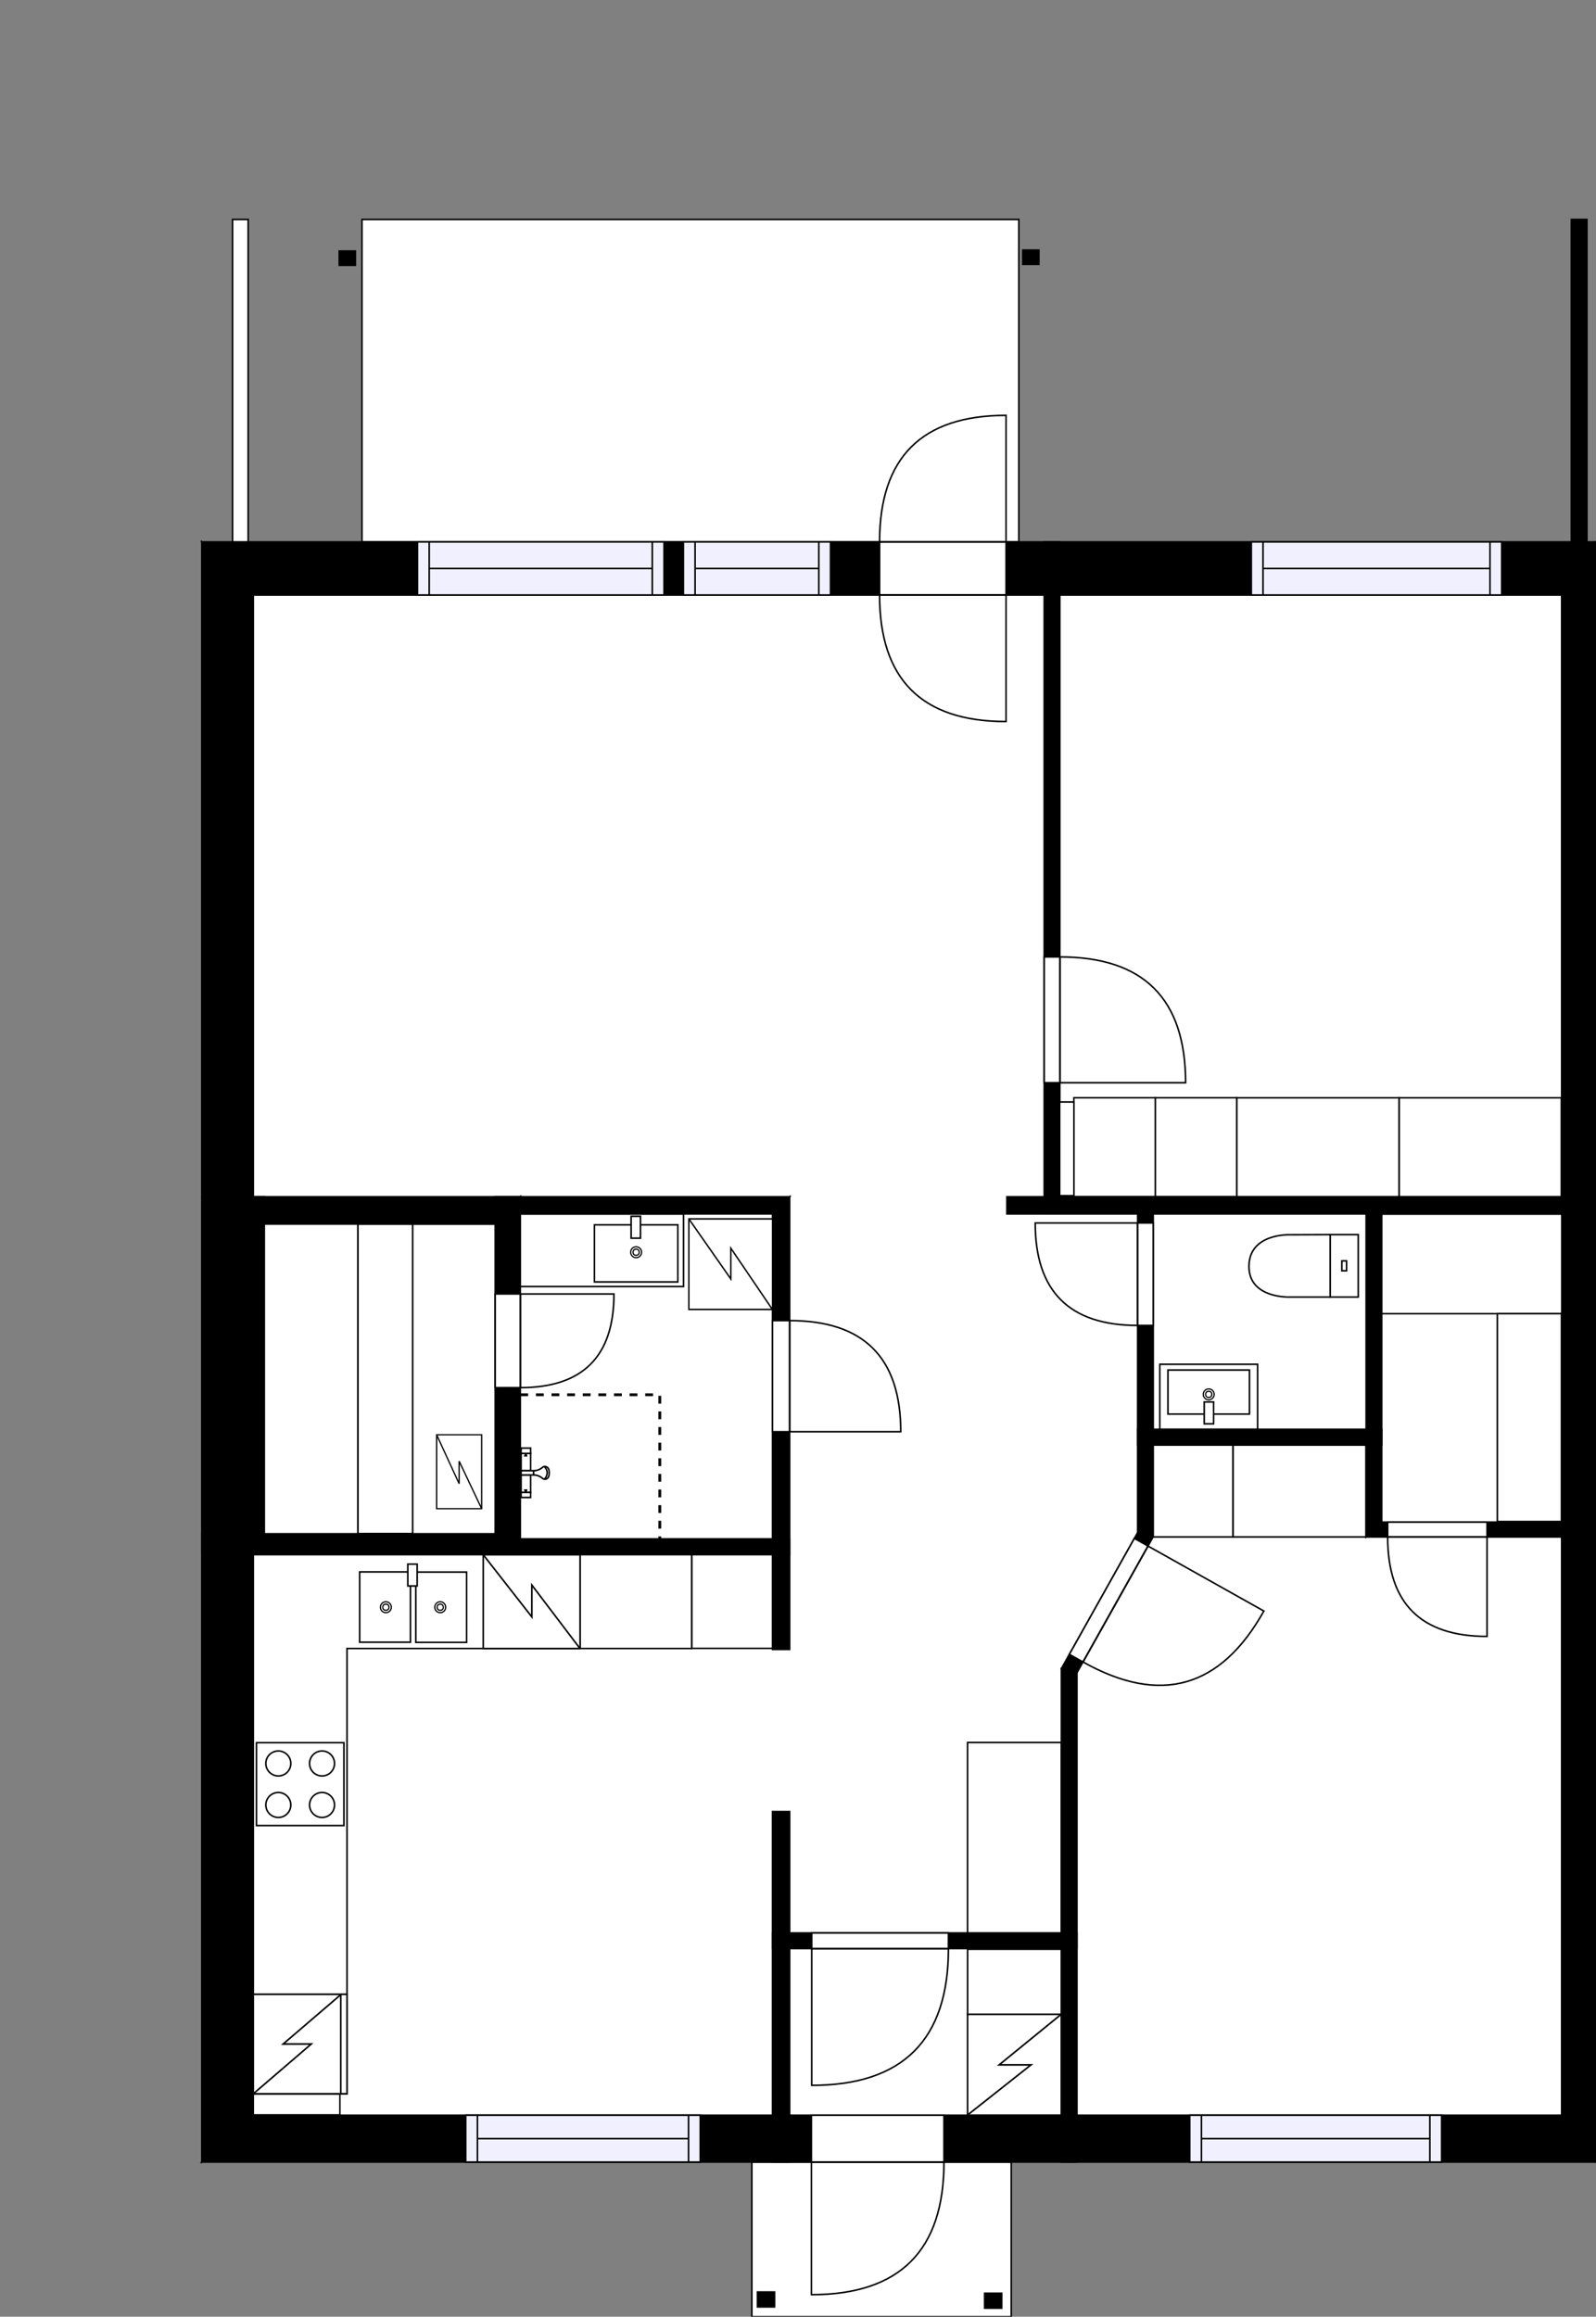 <?xml version="1.0" encoding="utf-8"?>
<svg height="1483.2" id="temp" version="1.1" viewBox="0 0 1022.16 1483.2" width="1022.16" xmlns="http://www.w3.org/2000/svg" xmlns:xlink="http://www.w3.org/1999/xlink"><rect x="0" y="0" width="1022.16" height="1483.2" fill="#808080" stroke="none"/><defs/><g class="Model v1-1" id="Model"><g class="Floor"><g class="Floorplan Floor-1" id="Floor-1" transform="matrix(1,0,0,1,0,0)"><g class="Space Outdoor" fill="#ffffff" id="943aaf10-55a3-4ad8-90ce-73ddaa38a26e" stroke="#000000" style="stroke-width: 1; fill-opacity: 1; stroke-opacity: 1;"><polygon points="481.52,1384.17 647.64,1384.17 647.64,1483.20 481.52,1483.20 481.52,1384.17 481.52,1384.17 "/><g class="Dimension" transform="matrix(1,0,0,1,481.523,1384.171)"><g class="Visual" style="display: none;" transform="matrix(1,0,0,1,0,0)"><g class="DimensionMark" fill="#000000" id="mark1" stroke="none" style="fill-opacity: 1; pointer-events: visible;" transform="matrix(1,0,0,1,83.056,0)"><polygon points="-5,5,0,0,5,5"/></g><g class="DimensionMark" fill="#000000" id="mark2" stroke="none" style="fill-opacity: 1; pointer-events: visible;" transform="matrix(1,0,0,1,166.113,49.514)"><polygon points="-5,-5,0,0,-5,5"/></g><g class="DimensionMark" fill="#000000" id="mark3" stroke="none" style="fill-opacity: 1; pointer-events: visible;" transform="matrix(1,0,0,1,83.056,99.028)"><polygon points="-5,-5,0,0,5,-5"/></g><g class="DimensionMark" fill="#000000" id="mark4" stroke="none" style="fill-opacity: 1; pointer-events: visible;" transform="matrix(1,0,0,1,0,49.514)"><polygon points="5,5,0,0,5,-5"/></g></g><g class="SpaceDimensionsLabel" transform="matrix(1,0,0,1,49.514,49.514)"><g class="TextLabel NameLabel" id="NameLabel" style="display: none;"/><g class="TextLabel DimensionMeasureLabel" id="DimensionMeasureLabel" style="display: none;" transform="matrix(1,0,0,1,-56.531,79.594)"/></g></g></g><g class="Space Outdoor" fill="#ffffff" id="2fa8226a-eee1-4e4d-86cb-8a4f7d4b8841" stroke="#000000" style="stroke-width: 1; fill-opacity: 1; stroke-opacity: 1;"><polygon points="231.84,346.93 231.84,140.48 652.50,140.48 652.50,346.93 231.84,346.93 231.84,346.93 "/><g class="Dimension" transform="matrix(1,0,0,1,231.839,140.484)"><g class="Visual" style="display: none;" transform="matrix(1,0,0,1,0,0)"><g class="DimensionMark" fill="#000000" id="mark1" stroke="none" style="fill-opacity: 1; pointer-events: visible;" transform="matrix(1,0,0,1,210.331,0)"><polygon points="-5,5,0,0,5,5"/></g><g class="DimensionMark" fill="#000000" id="mark2" stroke="none" style="fill-opacity: 1; pointer-events: visible;" transform="matrix(1,0,0,1,420.663,103.222)"><polygon points="-5,-5,0,0,-5,5"/></g><g class="DimensionMark" fill="#000000" id="mark3" stroke="none" style="fill-opacity: 1; pointer-events: visible;" transform="matrix(1,0,0,1,210.331,206.445)"><polygon points="-5,-5,0,0,5,-5"/></g><g class="DimensionMark" fill="#000000" id="mark4" stroke="none" style="fill-opacity: 1; pointer-events: visible;" transform="matrix(1,0,0,1,0,103.222)"><polygon points="5,5,0,0,5,-5"/></g></g><g class="SpaceDimensionsLabel" transform="matrix(1,0,0,1,103.222,103.222)"><g class="TextLabel NameLabel" id="NameLabel" style="display: none;"/><g class="TextLabel DimensionMeasureLabel" id="DimensionMeasureLabel" style="display: none;" transform="matrix(1,0,0,1,-56.531,79.594)"/></g></g></g><g class="Space Kitchen" fill="#ffffff" id="b4c165c8-252f-4ab8-9ba5-cf6b171fb7e1" stroke="#ffffff" style="fill-opacity: 1; stroke-opacity: 1; stroke-width: 1;"><polygon points="494.74,1055.97 505.74,1055.97 505.74,1159.78 494.74,1159.78 494.74,1354.17 162.25,1354.17 162.25,995.22 494.74,995.22 "/><g class="Dimension" transform="matrix(1,0,0,1,162.252,995.217)"><g class="Visual" style="display: none;" transform="matrix(1,0,0,1,0,0)"><g class="DimensionMark" fill="#000000" id="mark1" stroke="none" style="fill-opacity: 1; pointer-events: visible;" transform="matrix(1,0,0,1,171.746,0)"><polygon points="-5,5,0,0,5,5"/></g><g class="DimensionMark" fill="#000000" id="mark2" stroke="none" style="fill-opacity: 1; pointer-events: visible;" transform="matrix(1,0,0,1,332.491,179.477)"><polygon points="-5,-5,0,0,-5,5"/></g><g class="DimensionMark" fill="#000000" id="mark3" stroke="none" style="fill-opacity: 1; pointer-events: visible;" transform="matrix(1,0,0,1,171.746,358.954)"><polygon points="-5,-5,0,0,5,-5"/></g><g class="DimensionMark" fill="#000000" id="mark4" stroke="none" style="fill-opacity: 1; pointer-events: visible;" transform="matrix(1,0,0,1,0,179.477)"><polygon points="5,5,0,0,5,-5"/></g></g><g class="SpaceDimensionsLabel" transform="matrix(1,0,0,1,172.843,200.817)"><g class="TextLabel NameLabel" id="NameLabel" style="display: none;"/><g class="TextLabel DimensionMeasureLabel" id="DimensionMeasureLabel" style="display: none;" transform="matrix(1,0,0,1,-128.508,79.594)"/></g></g></g><g class="Space Entry Lobby" fill="#ffffff" id="a1acc56b-c204-4716-ac9a-dc4eda3c6191" stroke="#ffffff" style="fill-opacity: 1; stroke-opacity: 1; stroke-width: 1;"><polygon points="668.77,766.17 644.85,766.17 644.85,777.17 728.59,777.17 728.59,981.19 679.75,1068.26 679.75,1237.49 505.74,1237.49 505.74,766.13 668.77,766.13 "/><g class="Dimension" transform="matrix(1,0,0,1,505.743,766.125)"><g class="Visual" style="display: none;" transform="matrix(1,0,0,1,0,0)"><g class="DimensionMark" fill="#000000" id="mark1" stroke="none" style="fill-opacity: 1; pointer-events: visible;" transform="matrix(1,0,0,1,111.421,0)"><polygon points="-5,5,0,0,5,5"/></g><g class="DimensionMark" fill="#000000" id="mark2" stroke="none" style="fill-opacity: 1; pointer-events: visible;" transform="matrix(1,0,0,1,214.047,230.749)"><polygon points="-5,-5,0,0,-5,5"/></g><g class="DimensionMark" fill="#000000" id="mark3" stroke="none" style="fill-opacity: 1; pointer-events: visible;" transform="matrix(1,0,0,1,111.421,471.365)"><polygon points="-5,-5,0,0,5,-5"/></g><g class="DimensionMark" fill="#000000" id="mark4" stroke="none" style="fill-opacity: 1; pointer-events: visible;" transform="matrix(1,0,0,1,0,230.749)"><polygon points="5,5,0,0,5,-5"/></g></g><g class="SpaceDimensionsLabel" transform="matrix(1,0,0,1,84.852,240.225)"><g class="TextLabel NameLabel" id="NameLabel" style="display: none;"/><g class="TextLabel DimensionMeasureLabel" id="DimensionMeasureLabel" style="display: none;" transform="matrix(1,0,0,1,-119.078,79.594)"/></g></g></g><g class="Space LivingRoom" fill="#ffffff" id="09fd33b9-cfdd-432a-9c68-3f147c5f9093" stroke="#ffffff" style="fill-opacity: 1; stroke-opacity: 1; stroke-width: 1;"><polygon points="668.77,766.13 162.25,766.13 162.25,380.93 668.77,380.93 "/><g class="Dimension" transform="matrix(1,0,0,1,162.252,380.929)"><g class="Visual" style="display: none;" transform="matrix(1,0,0,1,0,0)"><g class="DimensionMark" fill="#000000" id="mark1" stroke="none" style="fill-opacity: 1; pointer-events: visible;" transform="matrix(1,0,0,1,253.258,0)"><polygon points="-5,5,0,0,5,5"/></g><g class="DimensionMark" fill="#000000" id="mark2" stroke="none" style="fill-opacity: 1; pointer-events: visible;" transform="matrix(1,0,0,1,506.517,192.598)"><polygon points="-5,-5,0,0,-5,5"/></g><g class="DimensionMark" fill="#000000" id="mark3" stroke="none" style="fill-opacity: 1; pointer-events: visible;" transform="matrix(1,0,0,1,253.258,385.197)"><polygon points="-5,-5,0,0,5,-5"/></g><g class="DimensionMark" fill="#000000" id="mark4" stroke="none" style="fill-opacity: 1; pointer-events: visible;" transform="matrix(1,0,0,1,0,192.598)"><polygon points="5,5,0,0,5,-5"/></g></g><g class="SpaceDimensionsLabel" transform="matrix(1,0,0,1,243.947,188.608)"><g class="TextLabel NameLabel" id="NameLabel" style="display: none;"/><g class="TextLabel DimensionMeasureLabel" id="DimensionMeasureLabel" style="display: none;" transform="matrix(1,0,0,1,-114.625,79.594)"/></g></g></g><g class="Space Bedroom" fill="#ffffff" id="1fd75a40-daef-45cd-9f1a-277a178fb7de" stroke="#ffffff" style="fill-opacity: 1; stroke-opacity: 1; stroke-width: 1;"><polygon points="874.93,983.99 1000.16,983.99 1000.16,1354.17 689.75,1354.17 689.75,1070.87 738.59,983.81 738.59,925.03 874.93,925.03 "/><g class="Dimension" transform="matrix(1,0,0,1,689.752,925.026)"><g class="Visual" style="display: none;" transform="matrix(1,0,0,1,0,0)"><g class="DimensionMark" fill="#000000" id="mark1" stroke="none" style="fill-opacity: 1; pointer-events: visible;" transform="matrix(1,0,0,1,155.204,0)"><polygon points="-5,5,0,0,5,5"/></g><g class="DimensionMark" fill="#000000" id="mark2" stroke="none" style="fill-opacity: 1; pointer-events: visible;" transform="matrix(1,0,0,1,310.408,214.572)"><polygon points="-5,-5,0,0,-5,5"/></g><g class="DimensionMark" fill="#000000" id="mark3" stroke="none" style="fill-opacity: 1; pointer-events: visible;" transform="matrix(1,0,0,1,155.204,429.144)"><polygon points="-5,-5,0,0,5,-5"/></g><g class="DimensionMark" fill="#000000" id="mark4" stroke="none" style="fill-opacity: 1; pointer-events: visible;" transform="matrix(1,0,0,1,0,214.572)"><polygon points="5,5,0,0,5,-5"/></g></g><g class="SpaceDimensionsLabel" transform="matrix(1,0,0,1,134.625,254.063)"><g class="TextLabel NameLabel" id="NameLabel" style="display: none;"/><g class="TextLabel DimensionMeasureLabel" id="DimensionMeasureLabel" style="display: none;" transform="matrix(1,0,0,1,-113.703,79.594)"/></g></g></g><g class="Space Bedroom" fill="#ffffff" id="b42c4e67-3634-4949-9026-a3d2bc4d2c52" stroke="#ffffff" style="fill-opacity: 1; stroke-opacity: 1; stroke-width: 1;"><polygon points="1000.16,766.17 678.77,766.17 678.77,380.93 1000.16,380.93 "/><g class="Dimension" transform="matrix(1,0,0,1,678.769,380.929)"><g class="Visual" style="display: none;" transform="matrix(1,0,0,1,0,0)"><g class="DimensionMark" fill="#000000" id="mark1" stroke="none" style="fill-opacity: 1; pointer-events: visible;" transform="matrix(1,0,0,1,160.696,0)"><polygon points="-5,5,0,0,5,5"/></g><g class="DimensionMark" fill="#000000" id="mark2" stroke="none" style="fill-opacity: 1; pointer-events: visible;" transform="matrix(1,0,0,1,321.392,192.622)"><polygon points="-5,-5,0,0,-5,5"/></g><g class="DimensionMark" fill="#000000" id="mark3" stroke="none" style="fill-opacity: 1; pointer-events: visible;" transform="matrix(1,0,0,1,160.696,385.244)"><polygon points="-5,-5,0,0,5,-5"/></g><g class="DimensionMark" fill="#000000" id="mark4" stroke="none" style="fill-opacity: 1; pointer-events: visible;" transform="matrix(1,0,0,1,0,192.622)"><polygon points="5,5,0,0,5,-5"/></g></g><g class="SpaceDimensionsLabel" transform="matrix(1,0,0,1,138.082,183.31)"><g class="TextLabel NameLabel" id="NameLabel" style="display: none;"/><g class="TextLabel DimensionMeasureLabel" id="DimensionMeasureLabel" style="display: none;" transform="matrix(1,0,0,1,-113.703,79.594)"/></g></g></g><g class="Space Bath" fill="#ffffff" id="20f03b80-233d-4b2c-a58a-94337b3d8e96" stroke="#ffffff" style="fill-opacity: 1; stroke-opacity: 1; stroke-width: 1;"><polygon points="494.74,985.22 333.24,985.22 333.24,777.17 494.74,777.17 "/><g class="Dimension" transform="matrix(1,0,0,1,333.237,777.172)"><g class="Visual" style="display: none;" transform="matrix(1,0,0,1,0,0)"><g class="DimensionMark" fill="#000000" id="mark1" stroke="none" style="fill-opacity: 1; pointer-events: visible;" transform="matrix(1,0,0,1,80.753,0)"><polygon points="-5,5,0,0,5,5"/></g><g class="DimensionMark" fill="#000000" id="mark2" stroke="none" style="fill-opacity: 1; pointer-events: visible;" transform="matrix(1,0,0,1,161.507,104.022)"><polygon points="-5,-5,0,0,-5,5"/></g><g class="DimensionMark" fill="#000000" id="mark3" stroke="none" style="fill-opacity: 1; pointer-events: visible;" transform="matrix(1,0,0,1,80.753,208.045)"><polygon points="-5,-5,0,0,5,-5"/></g><g class="DimensionMark" fill="#000000" id="mark4" stroke="none" style="fill-opacity: 1; pointer-events: visible;" transform="matrix(1,0,0,1,0,104.022)"><polygon points="5,5,0,0,5,-5"/></g></g><g class="SpaceDimensionsLabel" transform="matrix(1,0,0,1,99.045,115.454)"><g class="TextLabel NameLabel" id="NameLabel" style="display: none;"/><g class="TextLabel DimensionMeasureLabel" id="DimensionMeasureLabel" style="display: none;" transform="matrix(1,0,0,1,-116.18,79.594)"/></g></g></g><g class="Space Undefined" fill="#ffffff" id="9ab63c5f-e633-4457-a0ae-95e5a476939d" stroke="#ffffff" style="fill-opacity: 1; stroke-opacity: 1; stroke-width: 1;"><polygon points="317.14,981.94 169.28,981.94 169.28,783.73 317.14,783.73 "/><g class="Dimension" transform="matrix(1,0,0,1,169.283,783.734)"><g class="Visual" style="display: none;" transform="matrix(1,0,0,1,0,0)"><g class="DimensionMark" fill="#000000" id="mark1" stroke="none" style="fill-opacity: 1; pointer-events: visible;" transform="matrix(1,0,0,1,73.93,0)"><polygon points="-5,5,0,0,5,5"/></g><g class="DimensionMark" fill="#000000" id="mark2" stroke="none" style="fill-opacity: 1; pointer-events: visible;" transform="matrix(1,0,0,1,147.86,99.101)"><polygon points="-5,-5,0,0,-5,5"/></g><g class="DimensionMark" fill="#000000" id="mark3" stroke="none" style="fill-opacity: 1; pointer-events: visible;" transform="matrix(1,0,0,1,73.93,198.202)"><polygon points="-5,-5,0,0,5,-5"/></g><g class="DimensionMark" fill="#000000" id="mark4" stroke="none" style="fill-opacity: 1; pointer-events: visible;" transform="matrix(1,0,0,1,0,99.101)"><polygon points="5,5,0,0,5,-5"/></g></g><g class="SpaceDimensionsLabel" transform="matrix(1,0,0,1,73.93,73.93)"><g class="TextLabel NameLabel" id="NameLabel" style="display: none;"/><g class="TextLabel DimensionMeasureLabel" id="DimensionMeasureLabel" style="display: none;" transform="matrix(1,0,0,1,-40.531,79.594)"/></g></g></g><g class="Space Closet WalkIn" fill="#ffffff" id="5dc3c0b6-6639-424b-9d22-b319ec3e45cc" stroke="#ffffff" style="fill-opacity: 1; stroke-opacity: 1; stroke-width: 1;"><polygon points="1000.16,974.46 884.93,974.46 884.93,777.17 1000.16,777.17 "/><g class="Dimension" transform="matrix(1,0,0,1,884.931,777.172)"><g class="Visual" style="display: none;" transform="matrix(1,0,0,1,0,0)"><g class="DimensionMark" fill="#000000" id="mark1" stroke="none" style="fill-opacity: 1; pointer-events: visible;" transform="matrix(1,0,0,1,57.615,0)"><polygon points="-5,5,0,0,5,5"/></g><g class="DimensionMark" fill="#000000" id="mark2" stroke="none" style="fill-opacity: 1; pointer-events: visible;" transform="matrix(1,0,0,1,115.23,98.644)"><polygon points="-5,-5,0,0,-5,5"/></g><g class="DimensionMark" fill="#000000" id="mark3" stroke="none" style="fill-opacity: 1; pointer-events: visible;" transform="matrix(1,0,0,1,57.615,197.288)"><polygon points="-5,-5,0,0,5,-5"/></g><g class="DimensionMark" fill="#000000" id="mark4" stroke="none" style="fill-opacity: 1; pointer-events: visible;" transform="matrix(1,0,0,1,0,98.644)"><polygon points="5,5,0,0,5,-5"/></g></g><g class="SpaceDimensionsLabel" transform="matrix(1,0,0,1,9.257,138.998)"><g class="TextLabel NameLabel" id="NameLabel" style="display: none;"/><g class="TextLabel DimensionMeasureLabel" id="DimensionMeasureLabel" style="display: none;" transform="matrix(1,0,0,1,-116.336,79.594)"/></g></g></g><g class="Space DraughtLobby" fill="#ffffff" id="e343f951-c56c-467f-aacf-74383095afb0" stroke="#ffffff" style="fill-opacity: 1; stroke-opacity: 1; stroke-width: 1;"><polygon points="679.75,1354.17 505.74,1354.17 505.74,1247.49 679.75,1247.49 "/><g class="Dimension" transform="matrix(1,0,0,1,505.743,1247.491)"><g class="Visual" style="display: none;" transform="matrix(1,0,0,1,0,0)"><g class="DimensionMark" fill="#000000" id="mark1" stroke="none" style="fill-opacity: 1; pointer-events: visible;" transform="matrix(1,0,0,1,87.004,0)"><polygon points="-5,5,0,0,5,5"/></g><g class="DimensionMark" fill="#000000" id="mark2" stroke="none" style="fill-opacity: 1; pointer-events: visible;" transform="matrix(1,0,0,1,174.009,53.34)"><polygon points="-5,-5,0,0,-5,5"/></g><g class="DimensionMark" fill="#000000" id="mark3" stroke="none" style="fill-opacity: 1; pointer-events: visible;" transform="matrix(1,0,0,1,87.004,106.68)"><polygon points="-5,-5,0,0,5,-5"/></g><g class="DimensionMark" fill="#000000" id="mark4" stroke="none" style="fill-opacity: 1; pointer-events: visible;" transform="matrix(1,0,0,1,0,53.34)"><polygon points="5,5,0,0,5,-5"/></g></g><g class="SpaceDimensionsLabel" transform="matrix(1,0,0,1,66.27,103.981)"><g class="TextLabel NameLabel" id="NameLabel" style="display: none;"/><g class="TextLabel DimensionMeasureLabel" id="DimensionMeasureLabel" style="display: none;" transform="matrix(1,0,0,1,-118.844,79.594)"/></g></g></g><g class="Space Bath" fill="#ffffff" id="5e363655-9c3b-451d-be1e-b485df12f825" stroke="#ffffff" style="fill-opacity: 1; stroke-opacity: 1; stroke-width: 1;"><polygon points="874.93,915.03 738.59,915.03 738.59,777.17 874.93,777.17 "/><g class="Dimension" transform="matrix(1,0,0,1,738.587,777.172)"><g class="Visual" style="display: none;" transform="matrix(1,0,0,1,0,0)"><g class="DimensionMark" fill="#000000" id="mark1" stroke="none" style="fill-opacity: 1; pointer-events: visible;" transform="matrix(1,0,0,1,68.172,0)"><polygon points="-5,5,0,0,5,5"/></g><g class="DimensionMark" fill="#000000" id="mark2" stroke="none" style="fill-opacity: 1; pointer-events: visible;" transform="matrix(1,0,0,1,136.344,68.927)"><polygon points="-5,-5,0,0,-5,5"/></g><g class="DimensionMark" fill="#000000" id="mark3" stroke="none" style="fill-opacity: 1; pointer-events: visible;" transform="matrix(1,0,0,1,68.172,137.854)"><polygon points="-5,-5,0,0,5,-5"/></g><g class="DimensionMark" fill="#000000" id="mark4" stroke="none" style="fill-opacity: 1; pointer-events: visible;" transform="matrix(1,0,0,1,0,68.927)"><polygon points="5,5,0,0,5,-5"/></g></g><g class="SpaceDimensionsLabel" transform="matrix(1,0,0,1,11.066,80.024)"><g class="TextLabel NameLabel" id="NameLabel" style="display: none;"/><g class="TextLabel DimensionMeasureLabel" id="DimensionMeasureLabel" style="display: none;" transform="matrix(1,0,0,1,-112.18,79.594)"/></g></g></g><g class="Wall External" fill="#000000" id="Wall" stroke="#000000" style="fill-opacity: 1; stroke-opacity: 1; stroke-width: 1;"><polygon points="162.25,380.93 1000.16,380.93 1022.16,346.93 129.25,346.93 "/><g class="Door Swing Opposite" fill="#ffffff" id="Door" stroke="#000000" style="fill-opacity: 1; stroke-width: 1; stroke-opacity: 1;"><polygon points="563.32,380.93 644.33,380.93 644.33,346.93 563.32,346.93 "/><g class="Panel Left Negative" fill="none" id="Panel" style=""><g class="PanelArea" fill="none" id="PanelArea" stroke="none" style=""><polygon points="563.32,380.93 644.33,380.93 644.33,346.93 563.32,346.93 "/></g><path d="M563.32,380.93 q0.00,81.01 81.01,81.01 l0.00,-81.01Z"/></g><g class="Panel Right Positive" fill="none" id="Panel" style=""><g class="PanelArea" fill="none" id="PanelArea" stroke="none" style=""><polygon points="563.32,380.93 644.33,380.93 644.33,346.93 563.32,346.93 "/></g><path d="M563.32,346.93 q0.00,-81.01 81.01,-81.01 l0.00,81.01Z"/></g></g><g class="Window Regular" fill="#f0f0ff" id="Window" stroke="#000000" style="fill-opacity: 1; stroke-width: 1; stroke-opacity: 1;"><polygon points="267.38,380.93 425.27,380.93 425.27,346.93 267.38,346.93 "/><g class="Glass" id="Glass"><polygon points="267.38,380.93 425.27,380.93 425.27,346.93 267.38,346.93 "/></g><g class="Panel" id="Panel"><line x1="274.88" x2="417.77" y1="363.93" y2="363.93"/><line x1="274.88" x2="274.88" y1="380.93" y2="346.93"/><line x1="417.77" x2="417.77" y1="380.93" y2="346.93"/></g></g><g class="Window Regular" fill="#f0f0ff" id="Window" stroke="#000000" style="fill-opacity: 1; stroke-width: 1; stroke-opacity: 1;"><polygon points="437.67,380.93 531.91,380.93 531.91,346.93 437.67,346.93 "/><g class="Glass" id="Glass"><polygon points="437.67,380.93 531.91,380.93 531.91,346.93 437.67,346.93 "/></g><g class="Panel" id="Panel"><line x1="445.17" x2="524.41" y1="363.93" y2="363.93"/><line x1="445.17" x2="445.17" y1="380.93" y2="346.93"/><line x1="524.41" x2="524.41" y1="380.93" y2="346.93"/></g></g><g class="Window Regular" fill="#f0f0ff" id="Window" stroke="#000000" style="fill-opacity: 1; stroke-width: 1; stroke-opacity: 1;"><polygon points="801.40,380.93 961.77,380.93 961.77,346.93 801.40,346.93 "/><g class="Glass" id="Glass"><polygon points="801.40,380.93 961.77,380.93 961.77,346.93 801.40,346.93 "/></g><g class="Panel" id="Panel"><line x1="808.9" x2="954.27" y1="363.93" y2="363.93"/><line x1="808.9" x2="808.9" y1="380.93" y2="346.93"/><line x1="954.27" x2="954.27" y1="380.93" y2="346.93"/></g></g></g><g class="Wall External" fill="#000000" id="Wall" stroke="#000000" style="fill-opacity: 1; stroke-opacity: 1; stroke-width: 1;"><polygon points="1022.16,346.93 1022.16,1384.17 1000.16,1354.17 1000.16,380.93 "/></g><g class="Wall External" fill="#000000" id="Wall" stroke="#000000" style="fill-opacity: 1; stroke-opacity: 1; stroke-width: 1;"><polygon points="1022.16,1384.17 129.25,1384.17 162.25,1354.17 1000.16,1354.17 "/><g class="Door Swing Beside" fill="#ffffff" id="Door" stroke="#000000" style="fill-opacity: 1; stroke-width: 1; stroke-opacity: 1;"><polygon points="604.57,1384.17 519.67,1384.17 519.67,1354.17 604.57,1354.17 "/><g class="Panel Left Negative" fill="none" id="Panel" style=""><g class="PanelArea" fill="none" id="PanelArea" stroke="none" style=""><polygon points="604.57,1384.17 519.67,1384.17 519.67,1354.17 604.57,1354.17 "/></g><path d="M604.57,1384.17 q0.00,84.90 -84.90,84.90 l0.00,-84.90Z"/></g></g><g class="Window Regular" fill="#f0f0ff" id="Window" stroke="#000000" style="fill-opacity: 1; stroke-width: 1; stroke-opacity: 1;"><polygon points="923.27,1384.17 761.96,1384.17 761.96,1354.17 923.27,1354.17 "/><g class="Glass" id="Glass"><polygon points="923.27,1384.17 761.96,1384.17 761.96,1354.17 923.27,1354.17 "/></g><g class="Panel" id="Panel"><line x1="915.77" x2="769.46" y1="1369.17" y2="1369.17"/><line x1="915.77" x2="915.77" y1="1384.17" y2="1354.17"/><line x1="769.46" x2="769.46" y1="1384.17" y2="1354.17"/></g></g><g class="Window Regular" fill="#f0f0ff" id="Window" stroke="#000000" style="fill-opacity: 1; stroke-width: 1; stroke-opacity: 1;"><polygon points="448.48,1384.17 298.27,1384.17 298.27,1354.17 448.48,1354.17 "/><g class="Glass" id="Glass"><polygon points="448.48,1384.17 298.27,1384.17 298.27,1354.17 448.48,1354.17 "/></g><g class="Panel" id="Panel"><line x1="440.98" x2="305.77" y1="1369.17" y2="1369.17"/><line x1="440.98" x2="440.98" y1="1384.17" y2="1354.17"/><line x1="305.77" x2="305.77" y1="1384.17" y2="1354.17"/></g></g></g><g class="Wall" fill="#000000" id="Wall" stroke="#000000" style="fill-opacity: 1; stroke-opacity: 1; stroke-width: 1;"><polygon points="1022.16,766.17 644.85,766.17 644.85,777.17 1022.16,777.17 "/></g><g class="Wall" fill="#000000" id="Wall" stroke="#000000" style="fill-opacity: 1; stroke-opacity: 1; stroke-width: 1;"><polygon points="505.74,766.17 505.74,1055.97 494.74,1055.97 494.74,777.17 "/><g class="Door Swing Beside" fill="#ffffff" id="Door" stroke="#000000" style="fill-opacity: 1; stroke-width: 1; stroke-opacity: 1;"><polygon points="505.74,845.46 505.74,916.61 494.74,916.61 494.74,845.46 "/><g class="Panel Left Negative" fill="none" id="Panel" style=""><g class="PanelArea" fill="none" id="PanelArea" stroke="none" style=""><polygon points="505.74,845.46 505.74,916.61 494.74,916.61 494.74,845.46 "/></g><path d="M505.74,845.46 q71.15,0.00 71.15,71.15 l-71.15,0.00Z"/></g></g></g><g class="Wall" fill="#000000" id="Wall" stroke="#000000" style="fill-opacity: 1; stroke-opacity: 1; stroke-width: 1;"><polygon points="505.74,1159.78 505.74,1384.17 494.74,1384.17 494.74,1159.78 "/></g><g class="Wall" fill="#000000" id="Wall" stroke="#000000" style="fill-opacity: 1; stroke-opacity: 1; stroke-width: 1;"><polygon points="738.59,777.17 738.59,983.81 728.59,981.19 728.59,777.17 "/><g class="Door Swing Beside" fill="#ffffff" id="Door" stroke="#000000" style="fill-opacity: 1; stroke-width: 1; stroke-opacity: 1;"><polygon points="738.59,782.97 738.59,848.55 728.59,848.55 728.59,782.97 "/><g class="Panel Left Positive" fill="none" id="Panel" style=""><g class="PanelArea" fill="none" id="PanelArea" stroke="none" style=""><polygon points="738.59,782.97 738.59,848.55 728.59,848.55 728.59,782.97 "/></g><path d="M728.59,848.55 q-65.58,0.00 -65.58,-65.58 l65.58,0.00Z"/></g></g></g><g class="Wall" fill="#000000" id="Wall" stroke="#000000" style="fill-opacity: 1; stroke-opacity: 1; stroke-width: 1;"><polygon points="738.59,983.81 689.75,1070.87 679.75,1068.26 728.59,981.19 "/><g class="Door Swing Beside" fill="#ffffff" id="Door" stroke="#000000" style="fill-opacity: 1; stroke-width: 1; stroke-opacity: 1;"><polygon points="735.23,989.79 693.60,1064.01 684.88,1059.12 726.51,984.89 "/><g class="Panel Right Negative" fill="none" id="Panel" style=""><g class="PanelArea" fill="none" id="PanelArea" stroke="none" style=""><polygon points="735.23,989.79 693.60,1064.01 684.88,1059.12 726.51,984.89 "/></g><path d="M693.60,1064.01 q74.22,41.62 115.85,-32.60 l-74.22,-41.62Z"/></g></g></g><g class="Wall" fill="#000000" id="Wall" stroke="#000000" style="fill-opacity: 1; stroke-opacity: 1; stroke-width: 1;"><polygon points="689.75,1070.87 689.75,1384.17 679.75,1384.17 679.75,1068.26 "/></g><g class="Wall" fill="#000000" id="Wall" stroke="#000000" style="fill-opacity: 1; stroke-opacity: 1; stroke-width: 1;"><polygon points="494.74,1237.49 689.75,1237.49 689.75,1247.49 494.74,1247.49 "/><g class="Door Swing Beside" fill="#ffffff" id="Door" stroke="#000000" style="fill-opacity: 1; stroke-width: 1; stroke-opacity: 1;"><polygon points="519.86,1237.49 607.42,1237.49 607.42,1247.49 519.86,1247.49 "/><g class="Panel Left Positive" fill="none" id="Panel" style=""><g class="PanelArea" fill="none" id="PanelArea" stroke="none" style=""><polygon points="519.86,1237.49 607.42,1237.49 607.42,1247.49 519.86,1247.49 "/></g><path d="M607.42,1247.49 q0.00,87.56 -87.56,87.56 l0.00,-87.56Z"/></g></g></g><g class="Wall" fill="#000000" id="Wall" stroke="#000000" style="fill-opacity: 1; stroke-opacity: 1; stroke-width: 1;"><polygon points="333.24,766.17 333.24,995.22 317.14,981.94 317.14,783.73 "/><g class="Door Swing Beside" fill="#ffffff" id="Door" stroke="#000000" style="fill-opacity: 1; stroke-width: 1; stroke-opacity: 1;"><polygon points="333.24,828.41 333.24,888.38 317.14,888.38 317.14,828.41 "/><g class="Panel Right Negative" fill="none" id="Panel" style=""><g class="PanelArea" fill="none" id="PanelArea" stroke="none" style=""><polygon points="333.24,828.41 333.24,888.38 317.14,888.38 317.14,828.41 "/></g><path d="M333.24,888.38 q59.97,0.00 59.97,-59.97 l-59.97,0.00Z"/></g></g></g><g class="Wall" fill="#000000" id="Wall" stroke="#000000" style="fill-opacity: 1; stroke-opacity: 1; stroke-width: 1;"><polygon points="505.74,766.17 317.14,766.17 317.14,777.17 494.74,777.17 "/></g><g class="Wall" fill="#000000" id="Wall" stroke="#000000" style="fill-opacity: 1; stroke-opacity: 1; stroke-width: 1;"><polygon points="333.24,766.17 162.25,766.17 162.25,783.73 317.14,783.73 "/></g><g class="Wall External" fill="#000000" id="Wall" stroke="#000000" style="fill-opacity: 1; stroke-opacity: 1; stroke-width: 1;"><polygon points="162.25,766.17 162.25,380.93 129.25,346.93 129.25,766.17 "/></g><g class="Wall External" fill="#000000" id="Wall" stroke="#000000" style="fill-opacity: 1; stroke-opacity: 1; stroke-width: 1;"><polygon points="162.25,1354.17 162.25,995.22 129.25,981.94 129.25,1384.17 "/></g><g class="Wall External" fill="#000000" id="Wall" stroke="#000000" style="fill-opacity: 1; stroke-opacity: 1; stroke-width: 1;"><polygon points="169.28,995.22 169.28,766.17 129.25,766.17 129.25,995.22 "/></g><g class="Wall" fill="#000000" id="Wall" stroke="#000000" style="fill-opacity: 1; stroke-opacity: 1; stroke-width: 1;"><polygon points="162.25,995.22 333.24,995.22 317.14,981.94 129.25,981.94 "/></g><g class="Wall" fill="#000000" id="Wall" stroke="#000000" style="fill-opacity: 1; stroke-opacity: 1; stroke-width: 1;"><polygon points="317.14,995.22 505.74,995.22 505.74,985.22 333.24,985.22 "/></g><g class="Wall" fill="#000000" id="Wall" stroke="#000000" style="fill-opacity: 1; stroke-opacity: 1; stroke-width: 1;"><polygon points="884.93,766.17 884.93,974.46 874.93,983.99 874.93,766.17 "/></g><g class="Wall" fill="#000000" id="Wall" stroke="#000000" style="fill-opacity: 1; stroke-opacity: 1; stroke-width: 1;"><polygon points="874.93,983.99 1022.16,983.99 1022.16,974.46 884.93,974.46 "/><g class="Door Swing Beside" fill="#ffffff" id="Door" stroke="#000000" style="fill-opacity: 1; stroke-width: 1; stroke-opacity: 1;"><polygon points="888.73,983.99 952.38,983.99 952.38,974.46 888.73,974.46 "/><g class="Panel Left Negative" fill="none" id="Panel" style=""><g class="PanelArea" fill="none" id="PanelArea" stroke="none" style=""><polygon points="888.73,983.99 952.38,983.99 952.38,974.46 888.73,974.46 "/></g><path d="M888.73,983.99 q0.00,63.65 63.65,63.65 l0.00,-63.65Z"/></g></g></g><g class="Wall" fill="#000000" id="Wall" stroke="#000000" style="fill-opacity: 1; stroke-opacity: 1; stroke-width: 1;"><polygon points="728.59,915.03 884.93,915.03 884.93,925.03 728.59,925.03 "/></g><g class="Wall" fill="#000000" id="Wall" stroke="#000000" style="fill-opacity: 1; stroke-opacity: 1; stroke-width: 1;"><polygon points="678.77,777.17 678.77,346.93 668.77,346.93 668.77,777.17 "/><g class="Door Swing Beside" fill="#ffffff" id="Door" stroke="#000000" style="fill-opacity: 1; stroke-width: 1; stroke-opacity: 1;"><polygon points="678.77,693.18 678.77,612.63 668.77,612.63 668.77,693.18 "/><g class="Panel Right Negative" fill="none" id="Panel" style=""><g class="PanelArea" fill="none" id="PanelArea" stroke="none" style=""><polygon points="678.77,693.18 678.77,612.63 668.77,612.63 668.77,693.18 "/></g><path d="M678.77,612.63 q80.55,0.00 80.55,80.55 l-80.55,0.00Z"/></g></g></g><g class="Wall" fill="#000000" id="Wall" stroke="#000000" style="fill-opacity: 1; stroke-opacity: 1; stroke-width: 1;"><polygon points="1016.36,346.93 1016.36,140.49 1006.36,140.49 1006.36,346.93 "/></g><g class="Railing" fill="#ffffff" id="Railing" stroke="#000000" style="fill-opacity: 1; stroke-opacity: 1; stroke-width: 1;"><polygon points="158.95,346.93 158.95,140.48 148.95,140.48 148.95,346.93 "/></g><g class="Column Rectangle" fill="#000000" id="Column" stroke="none" style="fill-opacity: 1;"><polygon points="630.11,1478.21 642.06,1478.21 642.06,1467.64 630.11,1467.64 "/></g><g class="Column Rectangle" fill="#000000" id="Column" stroke="none" style="fill-opacity: 1;"><polygon points="484.63,1477.42 496.58,1477.42 496.58,1466.85 484.63,1466.85 "/></g><g class="Column Rectangle" fill="#000000" id="Column" stroke="none" style="fill-opacity: 1;"><polygon points="216.76,160.20 228.09,160.20 228.09,170.36 216.76,170.36 "/></g><g class="Column Rectangle" fill="#000000" id="Column" stroke="none" style="fill-opacity: 1;"><polygon points="654.52,159.60 665.85,159.60 665.85,169.76 654.52,169.76 "/></g><g class="FixedFurnitureSet" id="FixedFurnitureSet" transform="matrix(-1,0,0,-1,805.441,914.995)"><g class="FixedFurniture BaseCabinet" fill="#ffffff" stroke="#000000" style="fill-opacity: 1; stroke-opacity: 1;" transform="matrix(1,0,0,1,0,0)">
<g class="BoundaryPolygon">
<polygon points="0.00,0.00 62.63,0.00 62.63,41.57 0.00,41.57 "/>
</g>
<g class="Direction" fill-opacity="0.9" style="display: none;">
<polygon fill="#444444" points="33.41,38.24 33.41,27.62 30.41,27.62 30.41,38.24 26.60,38.24 31.91,43.04 37.21,38.24 33.41,38.24 "/>
</g>
<g class="Name" fill-opacity="0.9" style="display: none;">

</g>
<desc>Width:60 Height:5 Depth:60 Elevation:105</desc>
</g><g class="FixedFurniture Sink" fill="#ffffff" stroke="#000000" style="fill-opacity: 1; stroke-opacity: 1;" transform="matrix(1,0,0,1,0,0)">
<g class="BoundaryPolygon" fill="none" stroke="none">
<polygon points="0.00,0.00 62.63,0.00 62.63,41.57 0.00,41.57 "/>
</g>
<g class="InnerPolygon">
<polygon points="5.22,9.70 57.42,9.70 57.42,37.90 5.22,37.90 "/>
</g>
<g class="OuterDrain" stroke-width="0.8">
<circle cx="31.317" cy="22.308" r="3.5"/>
</g>
<g class="InnerDrain" stroke-width="0.8">
<circle cx="31.317" cy="22.308" r="2"/>
</g>
<g class="Faucet">
<polygon points="28.19,3.46 34.19,3.46 34.19,17.46 28.19,17.46 "/>
</g>
<g class="Direction" fill-opacity="0.9" style="display: none;">
<polygon fill="#444444" points="33.41,38.24 33.41,27.62 30.41,27.62 30.41,38.24 26.60,38.24 31.91,43.04 37.21,38.24 33.41,38.24 "/>
</g>
<g class="Name" fill-opacity="0.9" style="display: none;">

</g>
<desc>Width:60 Height:90 Depth:60 Elevation:0</desc>
</g></g><g class="FixedFurnitureSet" id="FixedFurnitureSet" transform="matrix(-1,0,0,-1,792.11,766.078)"><g class="FixedFurniture Closet" fill="#ffffff" stroke="#000000" style="fill-opacity: 1; stroke-opacity: 1;" transform="matrix(1,0,0,1,0,0)">
<g class="BoundaryPolygon">
<polygon points="0.00,0.00 52.18,0.00 52.18,63.28 0.00,63.28 "/>
</g>
<g class="Direction" fill-opacity="0.9" style="display: none;">
<polygon fill="#444444" points="27.40,57.68 27.40,47.07 24.40,47.07 24.40,57.68 20.59,57.68 25.90,62.99 31.20,57.68 27.40,57.68 "/>
</g>
<g class="Name" fill-opacity="0.9" style="display: none;">

</g>
<desc>Width:60 Height:200 Depth:60 Elevation:0</desc>
</g><g class="FixedFurniture Closet" fill="#ffffff" stroke="#000000" style="fill-opacity: 1; stroke-opacity: 1;" transform="matrix(1,0,0,1,52.184,0)">
<g class="BoundaryPolygon">
<polygon points="0.00,0.00 52.18,0.00 52.18,63.28 0.00,63.28 "/>
</g>
<g class="Direction" fill-opacity="0.9" style="display: none;">
<polygon fill="#444444" points="27.40,57.68 27.40,47.07 24.40,47.07 24.40,57.68 20.59,57.68 25.90,62.99 31.20,57.68 27.40,57.68 "/>
</g>
<g class="Name" fill-opacity="0.9" style="display: none;">

</g>
<desc>Width:60 Height:200 Depth:60 Elevation:0</desc>
</g></g><g class="FixedFurnitureSet" id="FixedFurnitureSet" transform="matrix(-1,0,0,-1,999.956,766.125)"><g class="FixedFurniture CoatCloset" fill="#ffffff" stroke="#000000" style="fill-opacity: 1; stroke-opacity: 1;" transform="matrix(1,0,0,1,0,0)">
<g class="BoundaryPolygon">
<polygon points="0.00,0.00 103.92,0.00 103.92,63.30 0.00,63.30 "/>
</g>

<g class="Direction" fill-opacity="0.9" style="display: none;">
<polygon fill="#444444" points="54.58,57.71 54.58,47.09 51.57,47.09 51.57,57.71 47.76,57.71 53.07,63.01 58.37,57.71 54.58,57.71 "/>
</g>
<g class="Name" fill-opacity="0.9" style="display: none;">

</g>
<desc>Width:60 Height:200 Depth:60 Elevation:0</desc>
</g><g class="FixedFurniture CoatCloset" fill="#ffffff" stroke="#000000" style="fill-opacity: 1; stroke-opacity: 1;" transform="matrix(1,0,0,1,103.923,0)">
<g class="BoundaryPolygon">
<polygon points="0.00,0.00 103.92,0.00 103.92,63.30 0.00,63.30 "/>
</g>

<g class="Direction" fill-opacity="0.9" style="display: none;">
<polygon fill="#444444" points="54.58,57.71 54.58,47.09 51.57,47.09 51.57,57.71 47.76,57.71 53.07,63.01 58.37,57.71 54.58,57.71 "/>
</g>
<g class="Name" fill-opacity="0.9" style="display: none;">

</g>
<desc>Width:60 Height:200 Depth:60 Elevation:0</desc>
</g></g><g class="FixedFurniture ElectricalAppliance" fill="#ffffff" stroke="#000000" style="fill-opacity: 1; stroke-opacity: 1;" transform="matrix(0,1.077,-1,0,679.689,1289.527)">
<g class="BoundaryPolygon">
<polygon points="0,0 60,0 60,60 0,60"/>
</g>
<g class="electricitySign" fill="none">
<path d="M0,0,30.1,39.8V19.4L59.9,60"/>
</g>
<g class="Direction" fill-opacity="0.9" style="display: none;">
<polygon fill="#444444" points="32.009 55.197 32.009 44.581 29 44.581 29 55.197 25.197 55.197 30.5 60 35.803 55.197 32.009 55.197"/>
</g>
<g class="Name" fill-opacity="0.9" style="display: none;">

</g>
<desc>Width:60 Height:200 Depth:60 Elevation:0</desc>
</g><g class="FixedFurniture Closet" fill="#ffffff" stroke="#000000" style="fill-opacity: 1; stroke-opacity: 1;" transform="matrix(0,1,-1,0,679.705,1247.927)">
<g class="BoundaryPolygon">
<polygon points="0.00,0.00 41.60,0.00 41.60,60.00 0.00,60.00 "/>
</g>
<g class="Direction" fill-opacity="0.9" style="display: none;">
<polygon fill="#444444" points="21.85,54.70 21.85,44.08 18.84,44.08 18.84,54.70 15.03,54.70 20.34,60.00 25.64,54.70 21.85,54.70 "/>
</g>
<g class="Name" fill-opacity="0.9" style="display: none;">

</g>
<desc>Width:60 Height:200 Depth:60 Elevation:0</desc>
</g><g class="FixedFurniture CoatCloset" fill="#ffffff" stroke="#000000" style="fill-opacity: 1; stroke-opacity: 1;" transform="matrix(0,1,-1,0,679.674,1115.556)">
<g class="BoundaryPolygon">
<polygon points="0.00,0.00 121.93,0.00 121.93,60.00 0.00,60.00 "/>
</g>

<g class="Direction" fill-opacity="0.9" style="display: none;">
<polygon fill="#444444" points="62.50,54.52 62.50,43.90 59.49,43.90 59.49,54.52 55.69,54.52 60.99,59.82 66.29,54.52 62.50,54.52 "/>
</g>
<g class="Name" fill-opacity="0.9" style="display: none;">

</g>
<desc>Width:120 Height:200 Depth:60 Elevation:0</desc>
</g><g class="FixedFurniture Closet" fill="#ffffff" stroke="#000000" style="fill-opacity: 1; stroke-opacity: 1;" transform="matrix(1,0,0,1,738.587,925.151)">
<g class="BoundaryPolygon">
<polygon points="0.00,0.00 51.13,0.00 51.13,58.82 0.00,58.82 "/>
</g>
<g class="Direction" fill-opacity="0.9" style="display: none;">
<polygon fill="#444444" points="26.85,53.62 26.85,43.01 23.84,43.01 23.84,53.62 20.04,53.62 25.34,58.92 30.64,53.62 26.85,53.62 "/>
</g>
<g class="Name" fill-opacity="0.9" style="display: none;">

</g>
<desc>Width:60 Height:200 Depth:60 Elevation:0</desc>
</g><g class="FixedFurniture CoatCloset" fill="#ffffff" stroke="#000000" style="fill-opacity: 1; stroke-opacity: 1;" transform="matrix(1,0,0,1,789.712,925.151)">
<g class="BoundaryPolygon">
<polygon points="0.00,0.00 85.09,0.00 85.09,58.82 0.00,58.82 "/>
</g>

<g class="Direction" fill-opacity="0.9" style="display: none;">
<polygon fill="#444444" points="43.62,53.44 43.62,42.83 40.61,42.83 40.61,53.44 36.81,53.44 42.11,58.75 47.41,53.44 43.62,53.44 "/>
</g>
<g class="Name" fill-opacity="0.9" style="display: none;">

</g>
<desc>Width:120 Height:200 Depth:60 Elevation:0</desc>
</g><g class="FixedFurniture Toilet" fill="#ffffff" stroke="#000000" style="fill-opacity: 1; stroke-opacity: 1;" transform="matrix(0,1,-1,0,870.395,789.899)">
<g class="BoundaryPolygon" fill="none" stroke="none">
<polygon points="0,0 41,0 41,71 0,71"/>
</g>
<g class="InnerPolygon">
<rect height="17.98" width="39.989" x="0.502" y="0.5"/>
<path d="M40.491,44.237S41.619,70.5,20.907,70.5C-.523,70.5.6,44.237.6,44.237L.5,18.48H40.491Z"/>
<rect height="3.03" width="6.357" x="17.318" y="7.975"/>
</g>
<desc>Width:41 Height:85 Depth:71 Elevation:0</desc>
</g><g class="FixedFurniture CoatCloset" fill="#ffffff" stroke="#000000" style="fill-opacity: 1; stroke-opacity: 1;" transform="matrix(1,0,0,1,884.931,777.297)">
<g class="BoundaryPolygon">
<polygon points="0.00,0.00 115.33,0.00 115.33,63.73 0.00,63.73 "/>
</g>

<g class="Direction" fill-opacity="0.9" style="display: none;">
<polygon fill="#444444" points="59.12,57.91 59.12,47.29 56.11,47.29 56.11,57.91 52.31,57.91 57.61,63.21 62.91,57.91 59.12,57.91 "/>
</g>
<g class="Name" fill-opacity="0.9" style="display: none;">

</g>
<desc>Width:120 Height:200 Depth:60 Elevation:0</desc>
</g><g class="FixedFurniture Closet" fill="#ffffff" stroke="#000000" style="fill-opacity: 1; stroke-opacity: 1;" transform="matrix(0,1,-1,0,1000.035,841.028)">
<g class="BoundaryPolygon">
<polygon points="0.00,0.00 133.06,0.00 133.06,41.06 0.00,41.06 "/>
</g>
<g class="Direction" fill-opacity="0.9" style="display: none;">
<polygon fill="#444444" points="68.21,37.31 68.21,26.70 65.20,26.70 65.20,37.31 61.39,37.31 66.70,42.61 72.00,37.31 68.21,37.31 "/>
</g>
<g class="Name" fill-opacity="0.9" style="display: none;">

</g>
<desc>Width:120 Height:200 Depth:60 Elevation:0</desc>
</g><g class="FixedFurniture Housing" fill="#ffffff" stroke="#000000" style="fill-opacity: 1; stroke-opacity: 1;" transform="matrix(-0.903,0,0,-1,687.745,765.496)">
<g class="BoundaryPolygon">
<polygon points="0,0 10,0 10,60 0,60"/>
</g>
<g class="Name" fill-opacity="0.9" style="display: none;">

</g>
<desc>Width:60 Height:200 Depth:60 Elevation:0</desc>
</g><g class="FixedFurniture ElectricalAppliance SaunaStove" fill="#ffffff" stroke="#000000" style="fill-opacity: 1; stroke-opacity: 1;" transform="matrix(0,0.789,-0.824,0,308.481,918.553)">
<g class="BoundaryPolygon">
<polygon points="0,0 60,0 60,35 0,35"/>
</g>
<g class="electricitySign" fill="none">
<polyline points="0 35 39.7 17.5 21.4 17.5 60 0"/>
</g>
<g class="Direction" fill-opacity="0.9" style="display: none;">
<polygon fill="#444444" points="31.509 29.697 31.509 19.081 28.5 19.081 28.5 29.697 24.697 29.697 30 35 35.303 29.697 31.509 29.697"/>
</g>
<g class="Name" fill-opacity="0.9" style="display: none;">

</g>
<desc>Width:60 Height:60 Depth:35 Elevation:20</desc>
</g><g class="FixedFurniture SaunaBenchHigh" fill="#ffffff" stroke="#000000" style="fill-opacity: 1; stroke-opacity: 1;" transform="matrix(0,-1,1,0,169.283,981.936)">
<g class="BoundaryPolygon">
<polygon points="0.00,0.00 198.28,0.00 198.28,60.00 0.00,60.00 "/>
</g>

<g class="Direction" fill-opacity="0.9" style="display: none;">
<polygon fill="#444444" points="102.26,54.66 102.26,44.04 99.25,44.04 99.25,54.66 95.45,54.66 100.75,59.96 106.05,54.66 102.26,54.66 "/>
</g>
<g class="Name" fill-opacity="0.9" style="display: none;">

</g>
<desc>Width:185 Height:5 Depth:60 Elevation:105</desc>
</g><g class="FixedFurniture SaunaBenchMid" fill="#ffffff" stroke="#000000" style="fill-opacity: 1; stroke-opacity: 1;" transform="matrix(0,-1,1,0,229.283,981.797)">
<g class="BoundaryPolygon">
<polygon points="0.00,0.00 198.06,0.00 198.06,35.01 0.00,35.01 "/>
</g>

<g class="Direction" fill-opacity="0.9" style="display: none;">
<polygon fill="#444444" points="100.65,30.33 100.65,19.72 97.64,19.72 97.64,30.33 93.83,30.33 99.14,35.64 104.44,30.33 100.65,30.33 "/>
</g>
<g class="Name" fill-opacity="0.9" style="display: none;">

</g>
<desc>Width:185 Height:5 Depth:40 Elevation:60</desc>
</g><g class="FixedFurniture Shower" fill="#ffffff" stroke="#000000" style="fill-opacity: 1; stroke-opacity: 1;" transform="matrix(0,-1,1,0,333.237,959.182)">
<g class="BoundaryPolygon" fill="none" stroke="none">
<polygon points="0,0 32,0 32,19 0,19"/>
</g>
<g class="InnerPolygon">
<rect height="6.1" width="11.2" x="3.7" y="0.5"/>
<rect height="6.1" width="11.2" x="17.6" y="0.5"/>
<rect height="6.1" width="3.4" x="28.7" y="0.5"/>
<rect height="6.1" width="3.2" x="0.5" y="0.5"/>
<path d="M14.9,8.5c0,1.5-0.4,3.3-1.6,5    c-0.4,0.6-1,1.1-1.1,1.7c-0.2,1.1,0.3,2.8,2.5,3.2c0.5,0.1,1.3,0.1,1.6,0.1h-0.1c0.3,0,1.1,0,1.6-0.1c2.2-0.4,2.7-2.1,2.5-3.2    c-0.1-0.6-0.7-1.1-1.1-1.7c-1.2-1.7-1.6-3.5-1.6-5"/>
<path d="M12.2,15.3c0.1,0.2,1.6,1.9,4.2,1.9 c2.4-0.1,3.7-1.7,3.9-1.9"/>
<path d="M14.9,0.5h2.7v8c-0.9,0-1.8,0-2.7,0l0,0 C14.9,5.9,14.9,3.2,14.9,0.5z"/>
</g>
<g class="Indicator">
<path d="M3.7,3.6C5,3.1,5.2,3,5.2,3 c0,1.1,0,0,0,1.1C5.2,4.1,5.1,4.1,3.7,3.6"/>
<path d="M28.7,3.6 C27.4,3.1,27.2,3,27.2,3c0,1.1,0,0,0,1.1C27.2,4.1,27.3,4.1,28.7,3.6"/>
</g>
<desc>Width:32 Height:97 Depth:19 Elevation:135</desc>
</g><g class="FixedFurniture Misc" fill="none" stroke="#000000" style="fill-opacity: 1; stroke-opacity: 1; stroke-width: 1.8; stroke-dasharray: 5, 5;" transform="matrix(1,0,0,1,333.237,892.938)"><desc>Width:120 Height:200 Depth:60 Elevation:0</desc><g class="BoundaryPolygon"><path d="M0.00,0.00 L89.33,0.00 L89.33,92.28 "/></g></g><g class="FixedFurniture BaseCabinet" fill="#ffffff" stroke="#000000" style="fill-opacity: 1; stroke-opacity: 1;" transform="matrix(1,0,0,1,333.237,777.266)">
<g class="BoundaryPolygon">
<polygon points="0.00,0.00 104.53,0.00 104.53,46.38 0.00,46.38 "/>
</g>
<g class="Direction" fill-opacity="0.9" style="display: none;">
<polygon fill="#444444" points="55.77,42.67 55.77,32.05 52.76,32.05 52.76,42.67 48.95,42.67 54.26,47.47 59.56,42.67 55.77,42.67 "/>
</g>
<g class="Name" fill-opacity="0.9" style="display: none;">

</g>
<desc>Width:60 Height:90 Depth:60 Elevation:0</desc>
</g><g class="FixedFurniture Sink" fill="#ffffff" stroke="#000000" style="fill-opacity: 1; stroke-opacity: 1;" transform="matrix(1,0,0,1,375.347,774.452)">
<g class="BoundaryPolygon" fill="none" stroke="none">
<polygon points="0.00,0.00 64.12,0.00 64.12,50.75 0.00,50.75 "/>
</g>
<g class="InnerPolygon">
<polygon points="5.34,9.70 58.78,9.70 58.78,46.26 5.34,46.26 "/>
</g>
<g class="OuterDrain" stroke-width="0.8">
<circle cx="32.059" cy="27.234" r="3.5"/>
</g>
<g class="InnerDrain" stroke-width="0.8">
<circle cx="32.059" cy="27.234" r="2"/>
</g>
<g class="Faucet">
<polygon points="28.85,4.23 34.85,4.23 34.85,18.23 28.85,18.23 "/>
</g>
<g class="Direction" fill-opacity="0.9" style="display: none;">
<polygon fill="#444444" points="34.21,46.69 34.21,36.07 31.20,36.07 31.20,46.69 27.39,46.69 32.70,51.49 38.00,46.69 34.21,46.69 "/>
</g>
<g class="Name" fill-opacity="0.9" style="display: none;">

</g>
<desc>Width:60 Height:90 Depth:60 Elevation:0</desc>
</g><g class="FixedFurniture ElectricalAppliance SpaceForAppliance2" fill="#ffffff" stroke="#000000" style="fill-opacity: 1; stroke-opacity: 1;" transform="matrix(0.893,0,0,0.966,441.179,780.355)">
<g class="BoundaryPolygon">
<polygon points="0,0 60,0 60,60 0,60"/>
</g>
<g class="electricitySign" fill="none">
<path d="M0,0,30.1,39.8V19.4L59.9,60"/>
</g>
<g class="Direction" fill-opacity="0.9" style="display: none;">
<polygon fill="#444444" points="32.009 55.197 32.009 44.581 29 44.581 29 55.197 25.197 55.197 30.5 60 35.803 55.197 32.009 55.197"/>
</g>
<g class="Name" fill-opacity="0.9" style="display: none;">

</g>
<desc>Width:60 Height:90 Depth:60 Elevation:0</desc>
</g><g class="FixedFurniture Closet" fill="#ffffff" stroke="#000000" style="fill-opacity: 1; stroke-opacity: 1;" transform="matrix(1,0,0,1,442.993,995.295)">
<g class="BoundaryPolygon">
<polygon points="0.00,0.00 51.75,0.00 51.75,60.00 0.00,60.00 "/>
</g>
<g class="Direction" fill-opacity="0.9" style="display: none;">
<polygon fill="#444444" points="27.18,54.70 27.18,44.08 24.17,44.08 24.17,54.70 20.37,54.70 25.67,60.00 30.97,54.70 27.18,54.70 "/>
</g>
<g class="Name" fill-opacity="0.9" style="display: none;">

</g>
<desc>Width:60 Height:200 Depth:60 Elevation:0</desc>
</g><g class="FixedFurniture Housing" fill="#ffffff" stroke="#000000" style="fill-opacity: 1; stroke-opacity: 1;" transform="matrix(0,-1.372,0.924,0,162.252,1354.171)">
<g class="BoundaryPolygon">
<polygon points="0,0 10,0 10,60 0,60"/>
</g>
<g class="Name" fill-opacity="0.9" style="display: none;">

</g>
<desc>Width:60 Height:200 Depth:60 Elevation:0</desc>
</g><g class="FixedFurniture ElectricalAppliance Refrigerator" fill="#ffffff" stroke="#000000" style="fill-opacity: 1; stroke-opacity: 1;" transform="matrix(0,-1.062,1,0,162.252,1340.448)">
<g class="BoundaryPolygon">
<polygon points="0,0 60,0 60,60 0,60"/>
</g>
<g class="electricitySign" fill="none">
<path d="M0,0,30,37.1v-18L60,56.3"/>
</g>
<g class="Doors">
<rect height="4" width="60" y="56"/>
</g>
<g class="Direction" fill-opacity="0.9" style="display: none;">
<polygon fill="#444444" points="32.009 55.197 32.009 44.581 29 44.581 29 55.197 25.197 55.197 30.5 60 35.803 55.197 32.009 55.197"/>
</g>
<g class="Name" fill-opacity="0.9" style="display: none;">

</g>
<desc>Width:60 Height:170 Depth:60 Elevation:0</desc>
</g><g class="FixedFurniture BaseCabinet" fill="#ffffff" stroke="#000000" style="fill-opacity: 1; stroke-opacity: 1;" transform="matrix(1,0,0,1,162.252,1276.728)"><desc>Width:60 Height:90 Depth:60 Elevation:0</desc><g class="BoundaryPolygon"><polygon points="0.00,0.00 60.00,0.00 60.00,-221.36 280.74,-221.36 280.74,-281.43 -0.00,-281.43 0.00,0.00 "/></g></g><g class="FixedFurniture ElectricalAppliance IntegratedStove" fill="#ffffff" stroke="#000000" style="fill-opacity: 1; stroke-opacity: 1;" transform="matrix(0,-1,1,0,162.252,1170.739)">
<g class="BoundaryPolygon" fill="none" stroke="none">
<polygon points="0.00,0.00 56.94,0.00 56.94,60.00 0.00,60.00 "/>
</g>
<g class="InnerPolygon">
<polygon points="2.00,2.00 55.04,2.00 55.04,58.00 2.00,58.00 "/>
</g>
<g class="OuterCircle">
<circle cx="15.184" cy="16" r="8"/>
<circle cx="41.757" cy="16" r="8"/>
<circle cx="15.184" cy="44" r="8"/>
<circle cx="41.757" cy="44" r="8"/>
</g>
<g class="Direction" fill-opacity="0.9" style="display: none;">
<polygon fill="#444444" points="30.38,55.20 30.38,44.58 27.37,44.58 27.37,55.20 23.57,55.20 28.87,60.00 34.17,55.20 30.38,55.20 "/>
</g>
<g class="Name" fill-opacity="0.9" style="display: none;">

</g>
<desc>Width:60 Height:90 Depth:30 Elevation:0</desc>
</g><g class="FixedFurniture ElectricalAppliance SpaceForAppliance2" fill="#ffffff" stroke="#000000" style="fill-opacity: 1; stroke-opacity: 1;" transform="matrix(1.034,0,0,1,309.498,995.369)">
<g class="BoundaryPolygon">
<polygon points="0,0 60,0 60,60 0,60"/>
</g>
<g class="electricitySign" fill="none">
<path d="M0,0,30.1,39.8V19.4L59.9,60"/>
</g>
<g class="Direction" fill-opacity="0.9" style="display: none;">
<polygon fill="#444444" points="32.009 55.197 32.009 44.581 29 44.581 29 55.197 25.197 55.197 30.5 60 35.803 55.197 32.009 55.197"/>
</g>
<g class="Name" fill-opacity="0.9" style="display: none;">

</g>
<desc>Width:60 Height:90 Depth:60 Elevation:0</desc>
</g><g class="FixedFurniture DoubleSink" fill="#ffffff" stroke="#000000" style="fill-opacity: 1; stroke-opacity: 1;" transform="matrix(1,0,0,1,224.641,996.455)">
<g class="BoundaryPolygon" fill="none" stroke="none">
<polygon points="0.00,0.00 79.90,0.00 79.90,60.00 0.00,60.00 "/>
</g>
<g class="InnerPolygonLeft">
<polygon points="5.71,9.90 38.24,9.90 38.24,54.90 5.71,54.90 "/>
</g>
<g class="InnerPolygonRight">
<polygon points="41.66,10.00 74.20,10.00 74.20,55.00 41.66,55.00 "/>
</g>
<g class="OuterDrain" stroke-width="0.8">
<circle cx="22.488" cy="32.5" r="3.5"/>
<circle cx="57.303" cy="32.5" r="3.5"/>
</g>
<g class="InnerDrain" stroke-width="0.8">
<circle cx="22.488" cy="32.5" r="2"/>
<circle cx="57.303" cy="32.5" r="2"/>
</g>
<g class="Faucet">
<polygon points="36.53,4.90 42.53,4.90 42.53,18.90 36.53,18.90 "/>
</g>
<g class="Direction" fill-opacity="0.9" style="display: none;">
<polygon fill="#444444" points="41.67,54.70 41.67,44.08 38.67,44.08 38.67,54.70 34.86,54.70 40.17,60.00 45.47,54.70 41.67,54.70 "/>
</g>
<g class="Name" fill-opacity="0.9" style="display: none;">

</g>
<desc>Width:70 Height:90 Depth:60 Elevation:0</desc>
</g></g></g></g></svg>